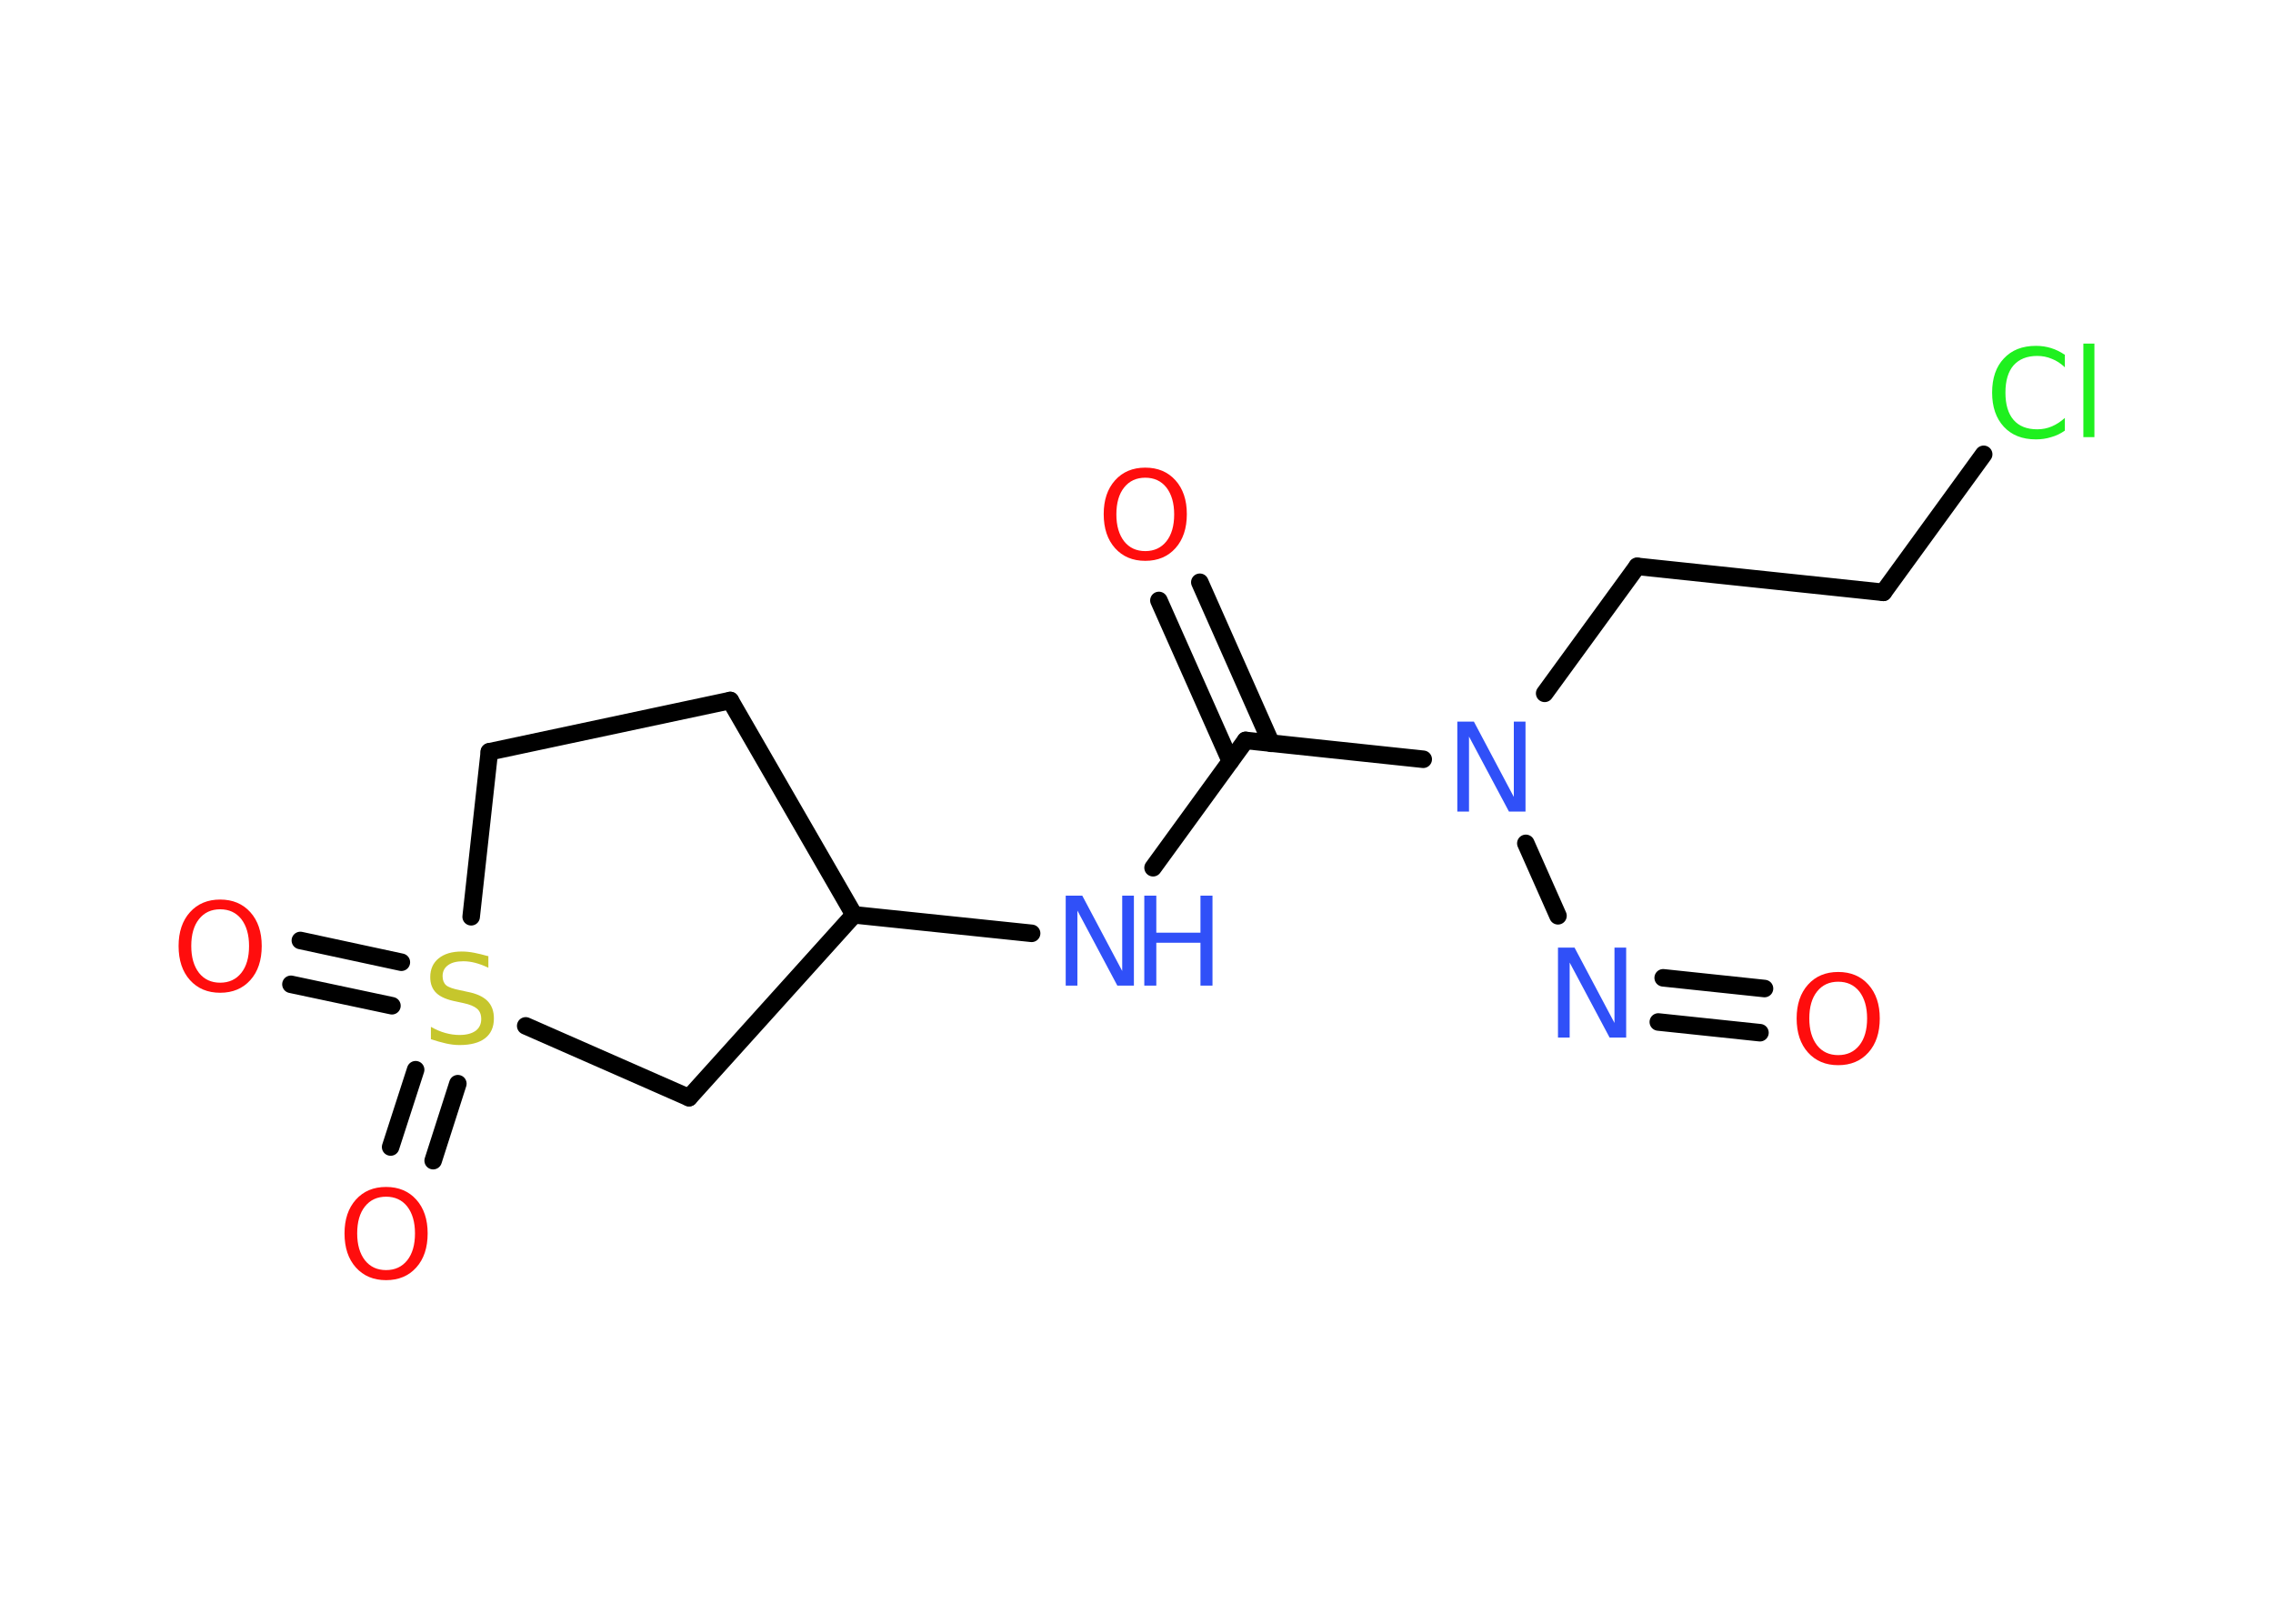 <?xml version='1.0' encoding='UTF-8'?>
<!DOCTYPE svg PUBLIC "-//W3C//DTD SVG 1.1//EN" "http://www.w3.org/Graphics/SVG/1.1/DTD/svg11.dtd">
<svg version='1.2' xmlns='http://www.w3.org/2000/svg' xmlns:xlink='http://www.w3.org/1999/xlink' width='70.0mm' height='50.0mm' viewBox='0 0 70.0 50.0'>
  <desc>Generated by the Chemistry Development Kit (http://github.com/cdk)</desc>
  <g stroke-linecap='round' stroke-linejoin='round' stroke='#000000' stroke-width='.54' fill='#FF0D0D'>
    <rect x='.0' y='.0' width='70.0' height='50.0' fill='#FFFFFF' stroke='none'/>
    <g id='mol1' class='mol'>
      <g id='mol1bnd1' class='bond'>
        <line x1='54.2' y1='31.8' x2='51.07' y2='31.47'/>
        <line x1='54.34' y1='30.44' x2='51.22' y2='30.11'/>
      </g>
      <line id='mol1bnd2' class='bond' x1='47.98' y1='28.2' x2='46.99' y2='25.97'/>
      <line id='mol1bnd3' class='bond' x1='47.57' y1='21.35' x2='50.42' y2='17.44'/>
      <line id='mol1bnd4' class='bond' x1='50.42' y1='17.44' x2='58.0' y2='18.24'/>
      <line id='mol1bnd5' class='bond' x1='58.0' y1='18.24' x2='61.09' y2='13.99'/>
      <line id='mol1bnd6' class='bond' x1='43.83' y1='23.38' x2='38.36' y2='22.8'/>
      <g id='mol1bnd7' class='bond'>
        <line x1='37.89' y1='23.44' x2='35.69' y2='18.49'/>
        <line x1='39.15' y1='22.89' x2='36.95' y2='17.93'/>
      </g>
      <line id='mol1bnd8' class='bond' x1='38.36' y1='22.8' x2='35.51' y2='26.72'/>
      <line id='mol1bnd9' class='bond' x1='31.77' y1='28.74' x2='26.3' y2='28.17'/>
      <line id='mol1bnd10' class='bond' x1='26.3' y1='28.17' x2='22.49' y2='21.57'/>
      <line id='mol1bnd11' class='bond' x1='22.49' y1='21.57' x2='15.07' y2='23.15'/>
      <line id='mol1bnd12' class='bond' x1='15.07' y1='23.15' x2='14.51' y2='28.23'/>
      <g id='mol1bnd13' class='bond'>
        <line x1='12.07' y1='30.97' x2='8.96' y2='30.31'/>
        <line x1='12.36' y1='29.63' x2='9.25' y2='28.96'/>
      </g>
      <g id='mol1bnd14' class='bond'>
        <line x1='14.1' y1='33.37' x2='13.34' y2='35.74'/>
        <line x1='12.8' y1='32.94' x2='12.03' y2='35.32'/>
      </g>
      <line id='mol1bnd15' class='bond' x1='16.19' y1='31.59' x2='21.22' y2='33.8'/>
      <line id='mol1bnd16' class='bond' x1='26.3' y1='28.17' x2='21.22' y2='33.8'/>
      <path id='mol1atm1' class='atom' d='M56.61 30.23q-.41 .0 -.65 .3q-.24 .3 -.24 .83q.0 .52 .24 .83q.24 .3 .65 .3q.41 .0 .65 -.3q.24 -.3 .24 -.83q.0 -.52 -.24 -.83q-.24 -.3 -.65 -.3zM56.61 29.93q.58 .0 .93 .39q.35 .39 .35 1.04q.0 .66 -.35 1.05q-.35 .39 -.93 .39q-.58 .0 -.93 -.39q-.35 -.39 -.35 -1.05q.0 -.65 .35 -1.04q.35 -.39 .93 -.39z' stroke='none'/>
      <path id='mol1atm2' class='atom' d='M47.99 29.18h.5l1.23 2.32v-2.32h.36v2.77h-.51l-1.23 -2.31v2.31h-.36v-2.77z' stroke='none' fill='#3050F8'/>
      <path id='mol1atm3' class='atom' d='M44.89 22.22h.5l1.23 2.32v-2.32h.36v2.77h-.51l-1.23 -2.31v2.31h-.36v-2.77z' stroke='none' fill='#3050F8'/>
      <path id='mol1atm6' class='atom' d='M63.59 10.91v.4q-.19 -.18 -.4 -.26q-.21 -.09 -.45 -.09q-.47 .0 -.73 .29q-.25 .29 -.25 .84q.0 .55 .25 .84q.25 .29 .73 .29q.24 .0 .45 -.09q.21 -.09 .4 -.26v.39q-.2 .14 -.42 .2q-.22 .07 -.47 .07q-.63 .0 -.99 -.39q-.36 -.39 -.36 -1.05q.0 -.67 .36 -1.05q.36 -.39 .99 -.39q.25 .0 .47 .07q.22 .07 .41 .2zM64.16 10.58h.34v2.88h-.34v-2.88z' stroke='none' fill='#1FF01F'/>
      <path id='mol1atm8' class='atom' d='M35.27 14.71q-.41 .0 -.65 .3q-.24 .3 -.24 .83q.0 .52 .24 .83q.24 .3 .65 .3q.41 .0 .65 -.3q.24 -.3 .24 -.83q.0 -.52 -.24 -.83q-.24 -.3 -.65 -.3zM35.27 14.4q.58 .0 .93 .39q.35 .39 .35 1.04q.0 .66 -.35 1.05q-.35 .39 -.93 .39q-.58 .0 -.93 -.39q-.35 -.39 -.35 -1.05q.0 -.65 .35 -1.04q.35 -.39 .93 -.39z' stroke='none'/>
      <g id='mol1atm9' class='atom'>
        <path d='M32.83 27.58h.5l1.23 2.32v-2.32h.36v2.77h-.51l-1.23 -2.31v2.31h-.36v-2.77z' stroke='none' fill='#3050F8'/>
        <path d='M35.24 27.58h.37v1.14h1.36v-1.14h.37v2.77h-.37v-1.32h-1.36v1.32h-.37v-2.77z' stroke='none' fill='#3050F8'/>
      </g>
      <path id='mol1atm13' class='atom' d='M15.04 29.44v.36q-.21 -.1 -.4 -.15q-.19 -.05 -.37 -.05q-.31 .0 -.47 .12q-.17 .12 -.17 .34q.0 .18 .11 .28q.11 .09 .42 .15l.23 .05q.42 .08 .62 .28q.2 .2 .2 .54q.0 .4 -.27 .61q-.27 .21 -.79 .21q-.2 .0 -.42 -.05q-.22 -.05 -.46 -.13v-.38q.23 .13 .45 .19q.22 .06 .43 .06q.32 .0 .5 -.13q.17 -.13 .17 -.36q.0 -.21 -.13 -.32q-.13 -.11 -.41 -.17l-.23 -.05q-.42 -.08 -.61 -.26q-.19 -.18 -.19 -.49q.0 -.37 .26 -.58q.26 -.21 .71 -.21q.19 .0 .39 .04q.2 .04 .41 .1z' stroke='none' fill='#C6C62C'/>
      <path id='mol1atm14' class='atom' d='M6.78 28.0q-.41 .0 -.65 .3q-.24 .3 -.24 .83q.0 .52 .24 .83q.24 .3 .65 .3q.41 .0 .65 -.3q.24 -.3 .24 -.83q.0 -.52 -.24 -.83q-.24 -.3 -.65 -.3zM6.78 27.7q.58 .0 .93 .39q.35 .39 .35 1.04q.0 .66 -.35 1.05q-.35 .39 -.93 .39q-.58 .0 -.93 -.39q-.35 -.39 -.35 -1.05q.0 -.65 .35 -1.04q.35 -.39 .93 -.39z' stroke='none'/>
      <path id='mol1atm15' class='atom' d='M11.89 36.85q-.41 .0 -.65 .3q-.24 .3 -.24 .83q.0 .52 .24 .83q.24 .3 .65 .3q.41 .0 .65 -.3q.24 -.3 .24 -.83q.0 -.52 -.24 -.83q-.24 -.3 -.65 -.3zM11.89 36.55q.58 .0 .93 .39q.35 .39 .35 1.04q.0 .66 -.35 1.05q-.35 .39 -.93 .39q-.58 .0 -.93 -.39q-.35 -.39 -.35 -1.05q.0 -.65 .35 -1.04q.35 -.39 .93 -.39z' stroke='none'/>
    </g>
  </g>
</svg>
